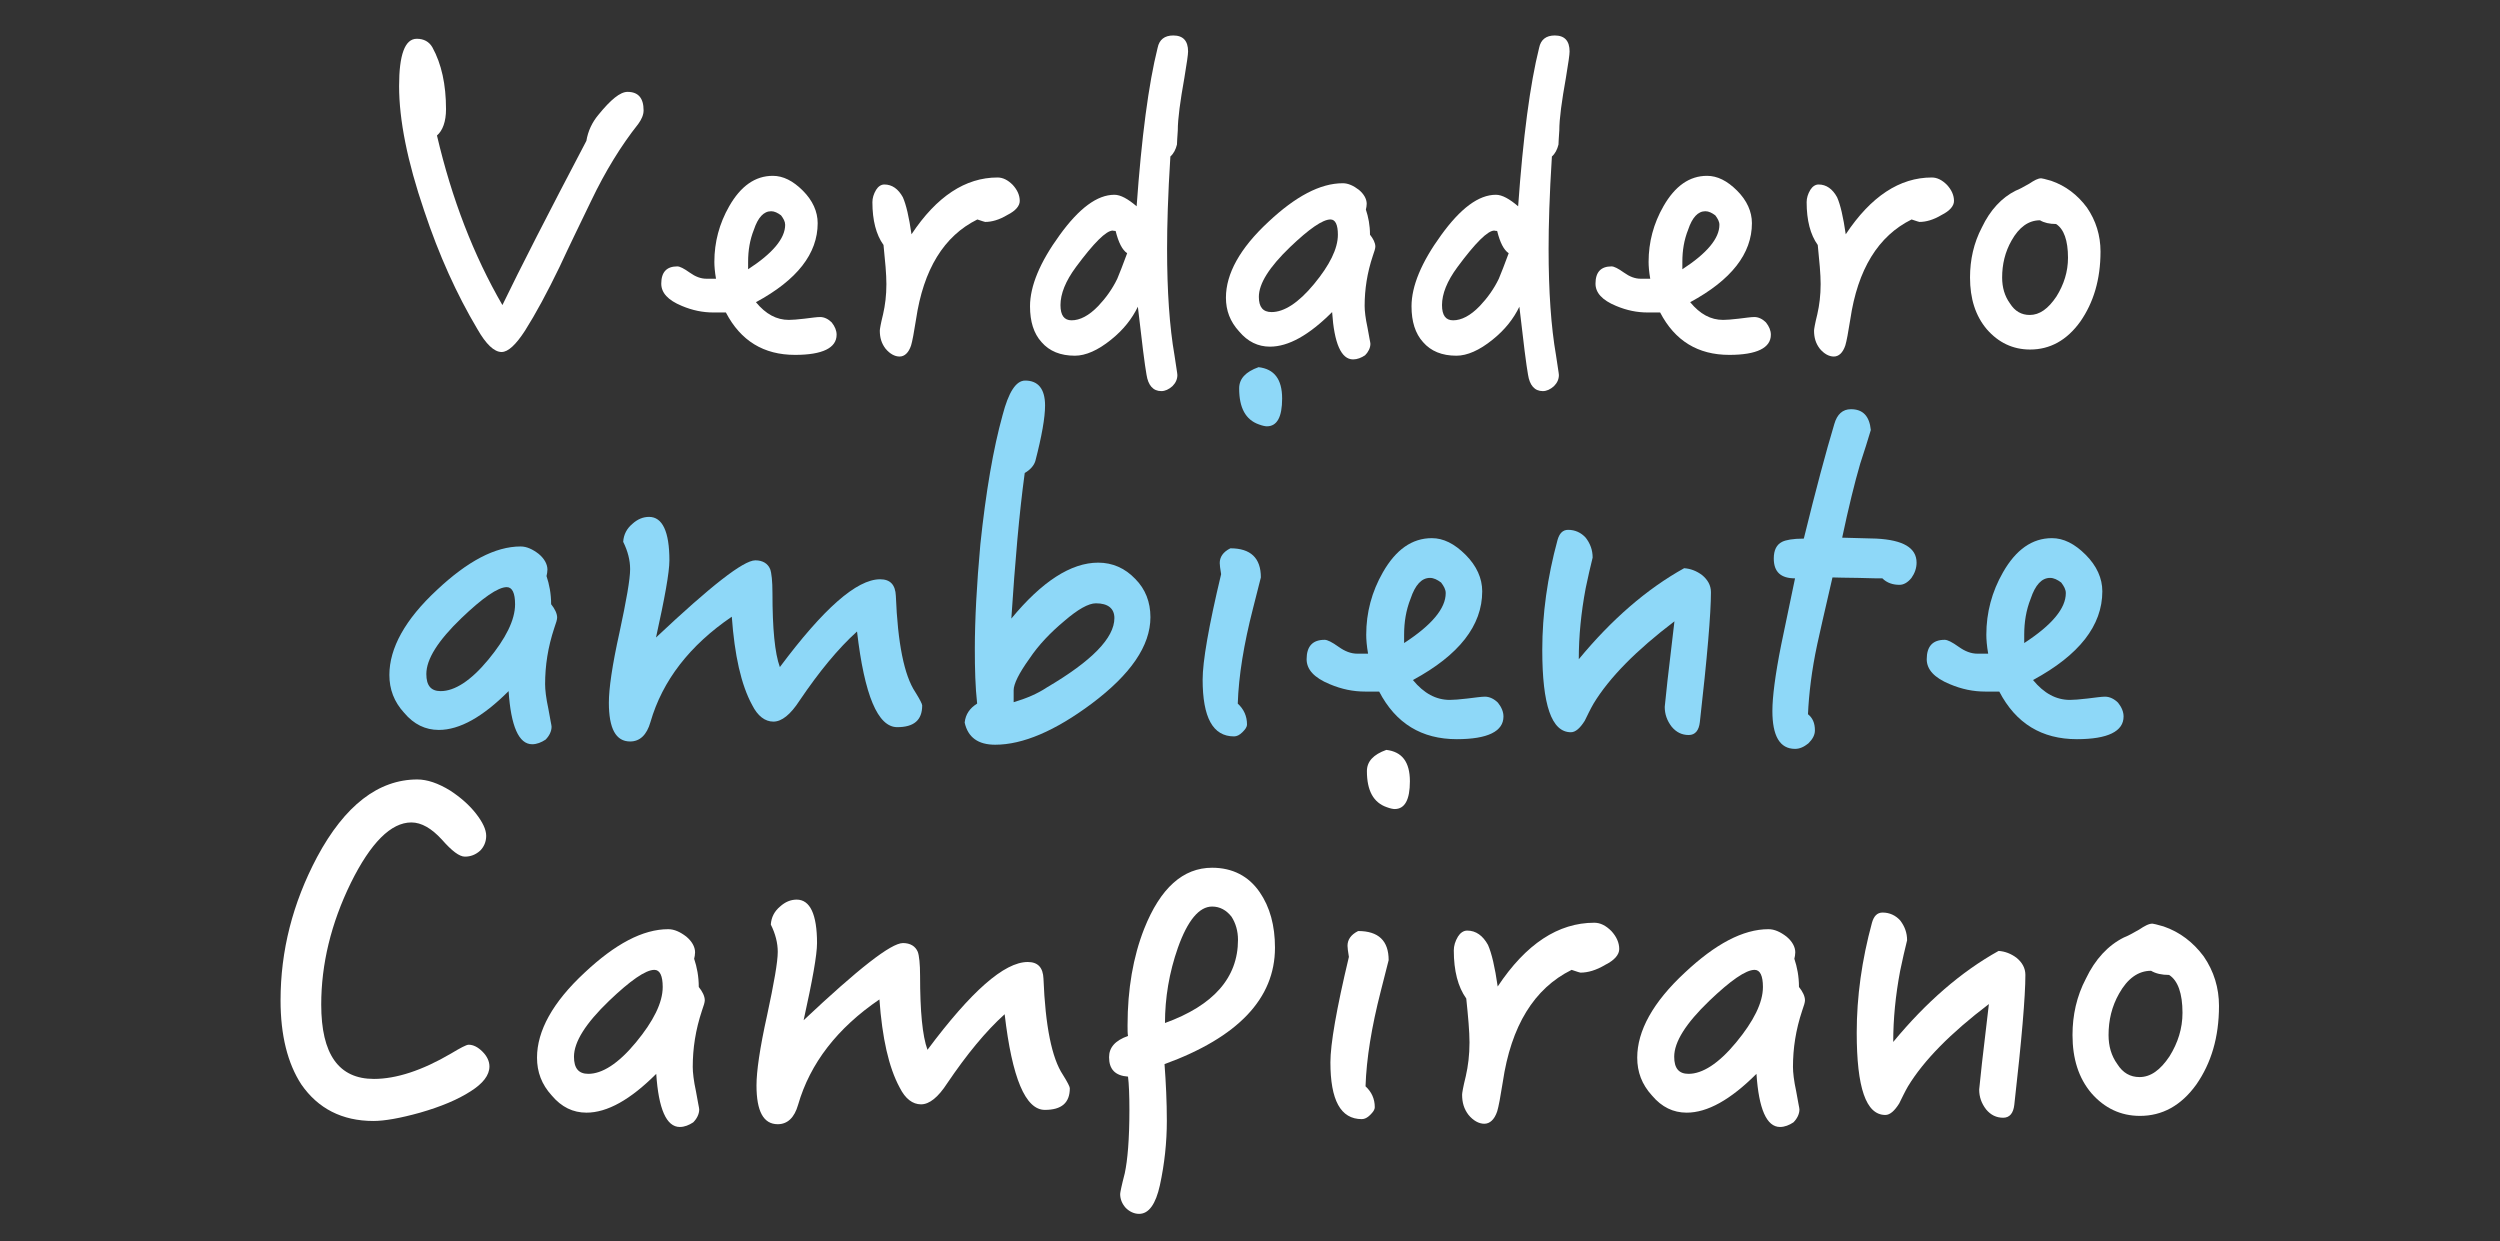 <?xml version="1.0" encoding="utf-8"?>
<!-- Generator: Adobe Illustrator 16.0.0, SVG Export Plug-In . SVG Version: 6.00 Build 0)  -->
<!DOCTYPE svg PUBLIC "-//W3C//DTD SVG 1.1//EN" "http://www.w3.org/Graphics/SVG/1.1/DTD/svg11.dtd">
<svg version="1.1" id="Layer_1" xmlns="http://www.w3.org/2000/svg" xmlns:xlink="http://www.w3.org/1999/xlink" x="0px" y="0px"
	 width="425.2px" height="211.084px" viewBox="0 0 425.2 211.084" enable-background="new 0 0 425.2 211.084" xml:space="preserve">
<rect x="0" y="0" width="425.2" height="211.084" fill="#333333" stroke="none"/>
<g>
	<g>
		<path fill="#FFFFFF" d="M108.552,21.085c-2.94,3.71-5.601,8.051-7.981,13.021c-1.82,3.78-3.64,7.49-5.391,11.271
			c-2.1,4.341-4.06,7.981-5.88,10.852c-1.54,2.38-2.871,3.64-3.991,3.64c-1.26,0-2.66-1.33-4.13-3.92
			c-3.5-5.881-6.51-12.531-9.031-20.092c-2.87-8.401-4.271-15.472-4.271-21.213c0-5.32,0.98-8.051,3.01-8.051
			c1.19,0,2.1,0.49,2.661,1.471c1.54,2.8,2.31,6.301,2.31,10.501c0,2.101-0.56,3.641-1.54,4.48
			c2.52,10.781,6.23,20.372,11.131,28.843c3.01-6.23,7.771-15.541,14.282-27.933c0.28-1.681,0.98-3.15,2.03-4.411
			c2.1-2.59,3.71-3.92,4.97-3.92c1.82,0,2.73,1.05,2.73,3.15C109.462,19.544,109.112,20.314,108.552,21.085z"/>
		<path fill="#FFFFFF" d="M135.219,60.358c-5.32,0-9.241-2.38-11.761-7.211h-2.1c-1.82,0-3.57-0.35-5.391-1.119
			c-2.38-0.98-3.5-2.24-3.5-3.781c0-1.96,0.91-2.939,2.73-2.939c0.42,0,1.12,0.35,2.1,1.05s1.89,1.05,2.871,1.05h1.61
			c-0.21-1.19-0.28-2.17-0.28-2.87c0-3.36,0.84-6.511,2.52-9.451c1.96-3.431,4.411-5.181,7.421-5.181c1.75,0,3.43,0.84,5.11,2.521
			s2.521,3.57,2.521,5.53c0,5.181-3.5,9.661-10.501,13.441c1.681,2.03,3.5,3.011,5.601,3.011c0.561,0,1.47-0.07,2.661-0.21
			c1.19-0.141,2.1-0.28,2.66-0.28c0.7,0,1.4,0.351,1.96,0.91c0.56,0.7,0.84,1.4,0.84,2.101
			C142.29,59.169,139.91,60.358,135.219,60.358z M132.839,36.626c-0.56-0.42-1.12-0.7-1.68-0.7c-1.26,0-2.24,1.051-2.94,3.15
			c-0.7,1.751-0.98,3.57-0.98,5.461v1.26c4.201-2.729,6.301-5.25,6.301-7.561C133.539,37.677,133.259,37.187,132.839,36.626z"/>
		<path fill="#FFFFFF" d="M171.339,36.557c-1.4,0.84-2.66,1.189-3.78,1.189c-0.07,0-0.49-0.14-1.33-0.42
			c-5.671,2.801-9.171,8.471-10.431,17.012c-0.35,2.24-0.63,3.711-0.84,4.411c-0.42,1.26-1.12,1.89-1.96,1.89
			c-0.84,0-1.68-0.49-2.38-1.33c-0.7-0.91-0.98-1.891-0.98-3.08c0-0.21,0.14-1.12,0.56-2.801c0.35-1.54,0.56-3.22,0.56-5.11
			c0-1.68-0.21-3.92-0.49-6.65c-1.26-1.75-1.89-4.201-1.89-7.281c0-0.7,0.21-1.4,0.63-2.1c0.35-0.561,0.84-0.91,1.4-0.91
			c1.33,0,2.38,0.77,3.15,2.17c0.56,1.26,1.05,3.36,1.47,6.301c4.271-6.44,9.171-9.661,14.631-9.661c0.91,0,1.75,0.42,2.59,1.26
			c0.77,0.841,1.19,1.751,1.19,2.73C173.439,35.016,172.739,35.856,171.339,36.557z"/>
		<path fill="#FFFFFF" d="M201.438,13.244c-0.7,3.92-1.12,6.931-1.12,8.961c-0.07,1.12-0.14,1.96-0.14,2.38
			c-0.21,0.84-0.56,1.54-1.12,2.03c-0.42,6.581-0.56,11.831-0.56,15.682c0,7.28,0.42,13.302,1.26,18.132
			c0.28,1.96,0.49,3.08,0.49,3.36c0,0.7-0.28,1.33-0.84,1.891c-0.63,0.56-1.26,0.84-1.891,0.84c-1.4,0-2.24-0.98-2.52-2.801
			c-0.28-1.54-0.77-5.391-1.47-11.551c-0.98,2.03-2.45,3.92-4.55,5.601c-2.24,1.82-4.34,2.73-6.161,2.73
			c-2.45,0-4.341-0.771-5.671-2.311c-1.33-1.47-1.96-3.5-1.96-6.091c0-3.431,1.68-7.49,5.041-12.111
			c3.291-4.55,6.371-6.86,9.311-6.86c1.05,0,2.31,0.7,3.78,1.96c0.84-11.761,2.03-20.792,3.57-26.953c0.28-1.399,1.19-2.1,2.66-2.1
			c1.68,0,2.521,0.91,2.521,2.73C202.068,9.253,201.858,10.724,201.438,13.244z M189.747,39.286c-0.28,0-0.49-0.069-0.49-0.069
			c-1.12,0-3.22,2.1-6.23,6.16c-1.82,2.45-2.66,4.621-2.66,6.511c0,1.75,0.63,2.591,1.89,2.591c1.4,0,2.94-0.771,4.55-2.45
			c1.26-1.331,2.38-2.871,3.22-4.621c0.42-0.98,0.98-2.45,1.68-4.34C190.867,42.507,190.237,41.247,189.747,39.286z"/>
		<path fill="#FFFFFF" d="M233.498,43.487c-0.98,2.939-1.4,5.74-1.4,8.541c0,0.84,0.14,2.1,0.49,3.71
			c0.279,1.68,0.49,2.521,0.49,2.73c0,0.7-0.351,1.399-0.91,1.96c-0.631,0.42-1.33,0.7-2.031,0.7c-2.029,0-3.22-2.73-3.57-8.051
			c-3.92,3.92-7.42,5.881-10.57,5.881c-2.031,0-3.781-0.841-5.251-2.591c-1.54-1.68-2.24-3.57-2.24-5.74
			c0-4.061,2.38-8.401,7.211-12.882c4.62-4.34,8.821-6.58,12.671-6.58c0.91,0,1.82,0.42,2.73,1.12c0.84,0.699,1.33,1.54,1.33,2.38
			c0,0.35-0.07,0.7-0.14,0.98c0.42,1.26,0.7,2.66,0.7,4.271c0.56,0.699,0.91,1.399,0.91,2.029
			C233.918,42.227,233.777,42.717,233.498,43.487z M226.287,37.326c-1.33,0-3.641,1.61-6.861,4.69c-3.57,3.431-5.32,6.23-5.32,8.471
			c0,1.751,0.7,2.591,2.17,2.591c2.101,0,4.551-1.54,7.211-4.761s4.061-6.021,4.061-8.4
			C227.547,38.236,227.127,37.326,226.287,37.326z"/>
		<path fill="#FFFFFF" d="M266.327,13.244c-0.7,3.92-1.12,6.931-1.12,8.961c-0.07,1.12-0.14,1.96-0.14,2.38
			c-0.21,0.84-0.56,1.54-1.12,2.03c-0.42,6.581-0.561,11.831-0.561,15.682c0,7.28,0.42,13.302,1.261,18.132
			c0.28,1.96,0.489,3.08,0.489,3.36c0,0.7-0.279,1.33-0.84,1.891c-0.63,0.56-1.26,0.84-1.89,0.84c-1.4,0-2.24-0.98-2.521-2.801
			c-0.28-1.54-0.77-5.391-1.471-11.551c-0.979,2.03-2.449,3.92-4.55,5.601c-2.24,1.82-4.341,2.73-6.161,2.73
			c-2.449,0-4.34-0.771-5.67-2.311c-1.33-1.47-1.961-3.5-1.961-6.091c0-3.431,1.681-7.49,5.041-12.111
			c3.29-4.55,6.371-6.86,9.311-6.86c1.051,0,2.311,0.7,3.781,1.96c0.84-11.761,2.029-20.792,3.57-26.953
			c0.279-1.399,1.189-2.1,2.66-2.1c1.68,0,2.52,0.91,2.52,2.73C266.957,9.253,266.748,10.724,266.327,13.244z M254.637,39.286
			c-0.281,0-0.49-0.069-0.49-0.069c-1.121,0-3.221,2.1-6.23,6.16c-1.82,2.45-2.66,4.621-2.66,6.511c0,1.75,0.629,2.591,1.89,2.591
			c1.399,0,2.94-0.771,4.55-2.45c1.261-1.331,2.381-2.871,3.221-4.621c0.42-0.98,0.98-2.45,1.68-4.34
			C255.756,42.507,255.126,41.247,254.637,39.286z"/>
		<path fill="#FFFFFF" d="M294.116,60.358c-5.32,0-9.241-2.38-11.761-7.211h-2.101c-1.82,0-3.57-0.35-5.391-1.119
			c-2.38-0.98-3.501-2.24-3.501-3.781c0-1.96,0.91-2.939,2.73-2.939c0.42,0,1.121,0.35,2.101,1.05s1.89,1.05,2.87,1.05h1.61
			c-0.21-1.19-0.28-2.17-0.28-2.87c0-3.36,0.84-6.511,2.521-9.451c1.96-3.431,4.411-5.181,7.421-5.181c1.75,0,3.43,0.84,5.11,2.521
			s2.521,3.57,2.521,5.53c0,5.181-3.5,9.661-10.501,13.441c1.68,2.03,3.5,3.011,5.601,3.011c0.56,0,1.47-0.07,2.66-0.21
			c1.189-0.141,2.1-0.28,2.66-0.28c0.7,0,1.4,0.351,1.96,0.91c0.561,0.7,0.841,1.4,0.841,2.101
			C301.188,59.169,298.807,60.358,294.116,60.358z M291.736,36.626c-0.561-0.42-1.121-0.7-1.681-0.7c-1.26,0-2.24,1.051-2.94,3.15
			c-0.699,1.751-0.98,3.57-0.98,5.461v1.26c4.201-2.729,6.301-5.25,6.301-7.561C292.436,37.677,292.156,37.187,291.736,36.626z"/>
		<path fill="#FFFFFF" d="M330.236,36.557c-1.4,0.84-2.66,1.189-3.781,1.189c-0.07,0-0.49-0.14-1.33-0.42
			c-5.67,2.801-9.171,8.471-10.431,17.012c-0.351,2.24-0.63,3.711-0.841,4.411c-0.42,1.26-1.119,1.89-1.959,1.89
			c-0.841,0-1.681-0.49-2.381-1.33c-0.7-0.91-0.98-1.891-0.98-3.08c0-0.21,0.141-1.12,0.561-2.801c0.35-1.54,0.561-3.22,0.561-5.11
			c0-1.68-0.211-3.92-0.49-6.65c-1.261-1.75-1.891-4.201-1.891-7.281c0-0.7,0.21-1.4,0.63-2.1c0.351-0.561,0.841-0.91,1.4-0.91
			c1.33,0,2.38,0.77,3.15,2.17c0.56,1.26,1.05,3.36,1.47,6.301c4.271-6.44,9.172-9.661,14.632-9.661c0.91,0,1.75,0.42,2.591,1.26
			c0.77,0.841,1.189,1.751,1.189,2.73C332.336,35.016,331.636,35.856,330.236,36.557z"/>
		<path fill="#FFFFFF" d="M353.824,54.688c-2.311,3.22-5.18,4.76-8.541,4.76c-2.939,0-5.391-1.189-7.351-3.43
			c-1.96-2.311-2.87-5.251-2.87-8.821c0-3.011,0.63-5.881,2.03-8.541c1.4-2.94,3.36-5.04,5.741-6.23c0.56-0.21,1.33-0.63,2.31-1.19
			c0.841-0.56,1.47-0.91,2.03-0.91c0.141,0,0.7,0.141,1.68,0.42c2.451,0.841,4.48,2.381,6.092,4.551
			c1.539,2.24,2.31,4.761,2.31,7.491C357.255,47.548,356.064,51.468,353.824,54.688z M349.694,38.097c-1.12,0-2.03-0.21-2.73-0.631
			c-1.96,0-3.57,1.19-4.831,3.431c-1.119,1.96-1.609,4.061-1.609,6.301c0,1.681,0.42,3.15,1.33,4.41
			c0.84,1.33,1.96,1.961,3.36,1.961c1.68,0,3.149-1.051,4.55-3.15c1.261-2.03,1.961-4.201,1.961-6.581
			C351.725,40.896,351.024,38.937,349.694,38.097z"/>
		<path fill="#8ED8F8" d="M94.284,106.776c-1.1,3.302-1.572,6.445-1.572,9.589c0,0.943,0.157,2.358,0.55,4.166
			c0.314,1.887,0.55,2.829,0.55,3.065c0,0.786-0.393,1.572-1.021,2.201c-0.708,0.471-1.494,0.785-2.279,0.785
			c-2.279,0-3.616-3.065-4.009-9.038c-4.401,4.401-8.331,6.602-11.868,6.602c-2.279,0-4.244-0.942-5.895-2.908
			c-1.729-1.886-2.515-4.008-2.515-6.444c0-4.559,2.672-9.432,8.096-14.462c5.188-4.873,9.903-7.389,14.227-7.389
			c1.021,0,2.043,0.472,3.065,1.258c0.943,0.786,1.494,1.729,1.494,2.672c0,0.394-0.079,0.786-0.157,1.101
			c0.472,1.415,0.786,2.986,0.786,4.795c0.629,0.785,1.022,1.571,1.022,2.279C94.755,105.362,94.598,105.912,94.284,106.776z
			 M86.188,99.86c-1.493,0-4.087,1.808-7.702,5.266c-4.009,3.852-5.974,6.995-5.974,9.511c0,1.965,0.786,2.908,2.437,2.908
			c2.358,0,5.109-1.729,8.096-5.345c2.987-3.616,4.559-6.76,4.559-9.432C87.603,100.882,87.131,99.86,86.188,99.86z"/>
		<path fill="#8ED8F8" d="M152.601,123.675c-3.301,0-5.581-5.423-6.838-16.27c-3.222,2.908-6.445,6.838-9.746,11.711
			c-1.572,2.437-3.065,3.616-4.48,3.616s-2.672-0.943-3.616-2.83c-1.886-3.458-2.986-8.488-3.458-15.012
			c-7.152,4.873-11.79,10.847-13.833,17.92c-0.628,2.201-1.808,3.301-3.458,3.301c-2.437,0-3.616-2.2-3.616-6.602
			c0-2.358,0.55-6.288,1.808-11.947c1.179-5.502,1.808-9.039,1.808-10.768c0-1.493-0.393-3.065-1.179-4.638
			c0.079-1.258,0.629-2.279,1.572-3.065c0.865-0.786,1.808-1.179,2.83-1.179c2.279,0,3.458,2.516,3.458,7.389
			c0,2.043-0.786,6.366-2.279,13.125c9.274-8.724,14.855-13.125,16.898-13.125c1.258,0,2.122,0.55,2.515,1.493
			c0.236,0.629,0.393,2.043,0.393,4.087c0,5.974,0.393,10.218,1.258,12.575c7.388-9.903,13.047-14.934,17.056-14.934
			c1.729,0,2.594,0.943,2.672,2.83c0.314,8.017,1.415,13.519,3.301,16.349c0.786,1.257,1.179,2.043,1.179,2.279
			C156.845,122.496,155.43,123.675,152.601,123.675z"/>
		<path fill="#8ED8F8" d="M185.685,119.667c-6.209,4.637-11.711,6.995-16.427,6.995c-2.908,0-4.637-1.258-5.188-3.772
			c0.157-1.415,0.865-2.437,2.122-3.223c-0.314-2.83-0.393-5.896-0.393-9.274c0-4.952,0.314-10.926,0.943-17.842
			c0.943-8.961,2.201-16.271,3.773-21.93c1.021-3.93,2.279-5.895,3.851-5.895c2.201,0,3.38,1.415,3.38,4.244
			c0,2.044-0.55,5.188-1.651,9.432c-0.236,0.786-0.864,1.494-1.808,2.044c-0.943,6.917-1.65,15.17-2.279,24.759
			c5.188-6.288,10.139-9.511,14.776-9.511c2.437,0,4.559,0.943,6.288,2.751c1.729,1.729,2.594,3.93,2.594,6.523
			C195.667,109.842,192.287,114.715,185.685,119.667z M186.392,102.611c-1.257,0-3.065,1.021-5.345,2.986
			c-2.358,1.965-4.401,4.087-5.973,6.445c-1.808,2.515-2.672,4.322-2.672,5.345v2.043c2.122-0.629,4.008-1.414,5.659-2.515
			c7.624-4.48,11.475-8.41,11.475-11.79C189.536,103.476,188.436,102.611,186.392,102.611z"/>
		<path fill="#8ED8F8" d="M213.112,103.476c-1.572,6.131-2.437,11.476-2.594,16.191c1.022,0.943,1.572,2.122,1.572,3.537
			c0,0.471-0.314,0.864-0.786,1.336s-0.943,0.707-1.415,0.707c-3.616,0-5.345-3.223-5.345-9.667c0-3.065,1.021-9.039,3.144-17.921
			c-0.157-0.943-0.236-1.572-0.236-1.887c0-1.021,0.55-1.886,1.808-2.515c3.458,0,5.188,1.65,5.188,4.951L213.112,103.476z
			 M215.471,72.508c-0.236,0-0.707-0.078-1.336-0.314c-2.28-0.786-3.38-2.829-3.38-6.131c0-1.65,1.101-2.829,3.301-3.615
			c2.673,0.314,4.009,2.044,4.009,5.345C218.064,70.936,217.199,72.508,215.471,72.508z"/>
		<path fill="#8ED8F8" d="M247.772,125.719c-5.974,0-10.375-2.672-13.204-8.096h-2.358c-2.044,0-4.009-0.393-6.052-1.258
			c-2.672-1.1-3.93-2.515-3.93-4.244c0-2.2,1.021-3.301,3.064-3.301c0.473,0,1.258,0.393,2.358,1.179s2.122,1.179,3.223,1.179h1.808
			c-0.236-1.336-0.314-2.437-0.314-3.222c0-3.773,0.943-7.311,2.83-10.611c2.2-3.852,4.951-5.816,8.331-5.816
			c1.965,0,3.851,0.943,5.737,2.83c1.887,1.886,2.83,4.008,2.83,6.209c0,5.816-3.93,10.847-11.79,15.091
			c1.886,2.279,3.931,3.38,6.288,3.38c0.629,0,1.65-0.079,2.986-0.236s2.358-0.314,2.986-0.314c0.787,0,1.572,0.394,2.201,1.022
			c0.629,0.786,0.943,1.571,0.943,2.357C255.711,124.383,253.039,125.719,247.772,125.719z M245.1,99.074
			c-0.629-0.472-1.257-0.786-1.886-0.786c-1.415,0-2.515,1.179-3.302,3.537c-0.785,1.965-1.1,4.008-1.1,6.131v1.414
			c4.716-3.065,7.074-5.895,7.074-8.488C245.887,100.253,245.572,99.703,245.1,99.074z"/>
		<path fill="#8ED8F8" d="M289.111,122.811c-0.157,1.415-0.785,2.201-1.887,2.201c-1.178,0-2.121-0.472-2.908-1.415
			c-0.785-1.021-1.178-2.122-1.178-3.38c0-0.078,0.156-1.572,0.471-4.479l1.18-10.061c-6.523,4.951-11.082,9.589-13.755,13.99
			c-0.55,0.943-1.022,1.965-1.493,2.908c-0.786,1.257-1.572,1.965-2.358,1.965c-3.302,0-4.873-4.638-4.873-13.99
			c0-6.131,0.864-12.341,2.594-18.707c0.314-1.101,0.864-1.729,1.808-1.729c1.18,0,2.201,0.471,2.986,1.336
			c0.787,1.021,1.18,2.122,1.18,3.38c-0.393,1.571-0.786,3.301-1.18,5.188c-0.785,4.165-1.178,8.174-1.178,12.104
			c5.58-6.759,11.553-11.946,17.92-15.483c1.1,0.078,2.122,0.472,3.064,1.179c0.943,0.786,1.494,1.729,1.494,2.908
			C290.998,104.34,290.369,111.729,289.111,122.811z"/>
		<path fill="#8ED8F8" d="M325.105,98.288c-0.629,0.786-1.336,1.179-2.043,1.179c-1.101,0-2.122-0.314-2.908-1.101
			c-0.551,0-1.887,0-4.087-0.078c-2.201,0-3.616-0.079-4.401-0.079c-1.415,6.131-2.279,9.904-2.594,11.397
			c-0.943,4.401-1.415,8.41-1.572,11.868c0.786,0.629,1.18,1.493,1.18,2.751c0,0.786-0.394,1.493-1.102,2.2
			c-0.785,0.629-1.492,0.943-2.279,0.943c-2.594,0-3.852-2.2-3.852-6.445c0-2.357,0.473-6.13,1.494-11.239l2.357-11.318
			c-2.436,0-3.615-1.1-3.615-3.379c0-1.415,0.472-2.358,1.415-2.83c0.629-0.314,1.808-0.55,3.694-0.55
			c2.043-8.332,3.772-14.776,5.188-19.492c0.471-1.651,1.414-2.516,2.829-2.516c2.044,0,3.144,1.179,3.38,3.537
			c-0.472,1.65-1.101,3.537-1.808,5.737c-0.943,3.223-1.966,7.389-3.065,12.576c0.55,0,2.516,0.078,5.816,0.157
			c4.559,0.235,6.838,1.571,6.838,4.087C325.971,96.638,325.656,97.502,325.105,98.288z"/>
		<path fill="#8ED8F8" d="M353.241,125.719c-5.974,0-10.375-2.672-13.204-8.096h-2.358c-2.044,0-4.009-0.393-6.052-1.258
			c-2.672-1.1-3.93-2.515-3.93-4.244c0-2.2,1.021-3.301,3.064-3.301c0.473,0,1.258,0.393,2.358,1.179s2.122,1.179,3.223,1.179h1.808
			c-0.236-1.336-0.314-2.437-0.314-3.222c0-3.773,0.943-7.311,2.83-10.611c2.2-3.852,4.951-5.816,8.331-5.816
			c1.965,0,3.851,0.943,5.737,2.83c1.887,1.886,2.83,4.008,2.83,6.209c0,5.816-3.93,10.847-11.79,15.091
			c1.886,2.279,3.931,3.38,6.288,3.38c0.629,0,1.65-0.079,2.986-0.236s2.358-0.314,2.986-0.314c0.787,0,1.572,0.394,2.201,1.022
			c0.629,0.786,0.943,1.571,0.943,2.357C361.18,124.383,358.508,125.719,353.241,125.719z M350.568,99.074
			c-0.629-0.472-1.257-0.786-1.886-0.786c-1.415,0-2.515,1.179-3.302,3.537c-0.785,1.965-1.1,4.008-1.1,6.131v1.414
			c4.716-3.065,7.074-5.895,7.074-8.488C351.355,100.253,351.041,99.703,350.568,99.074z"/>
		<path fill="#FFFFFF" d="M80.02,185.625c-2.201,1.415-5.03,2.594-8.567,3.615c-3.38,0.943-6.052,1.415-7.938,1.415
			c-5.345,0-9.432-2.122-12.261-6.209c-2.358-3.615-3.537-8.41-3.537-14.305c0-8.41,2.044-16.506,6.209-24.366
			c4.716-8.803,10.454-13.204,17.056-13.204c1.651,0,3.537,0.629,5.581,1.887c1.808,1.179,3.301,2.515,4.401,3.93
			c1.101,1.415,1.729,2.672,1.729,3.772c0,1.021-0.393,1.887-1.022,2.516c-0.786,0.707-1.65,1.021-2.594,1.021
			s-2.201-0.943-3.93-2.908c-1.729-1.887-3.458-2.908-5.187-2.908c-3.458,0-6.917,3.458-10.296,10.297
			c-3.38,6.916-5.03,13.833-5.03,20.671c0,8.488,2.986,12.654,8.96,12.654c3.773,0,8.174-1.415,13.126-4.323
			c1.572-0.942,2.594-1.493,2.987-1.493c0.786,0,1.572,0.394,2.358,1.179c0.786,0.786,1.179,1.651,1.179,2.516
			C83.242,182.874,82.142,184.289,80.02,185.625z"/>
		<path fill="#FFFFFF" d="M119.394,171.87c-1.1,3.302-1.572,6.445-1.572,9.589c0,0.943,0.157,2.358,0.55,4.166
			c0.314,1.887,0.55,2.829,0.55,3.065c0,0.786-0.393,1.572-1.021,2.201c-0.708,0.471-1.494,0.785-2.279,0.785
			c-2.279,0-3.616-3.065-4.009-9.038c-4.401,4.401-8.331,6.602-11.868,6.602c-2.279,0-4.244-0.942-5.895-2.908
			c-1.729-1.886-2.515-4.008-2.515-6.444c0-4.559,2.672-9.432,8.096-14.462c5.188-4.873,9.903-7.389,14.227-7.389
			c1.021,0,2.043,0.472,3.065,1.258c0.943,0.786,1.494,1.729,1.494,2.672c0,0.394-0.079,0.786-0.157,1.101
			c0.472,1.415,0.786,2.986,0.786,4.795c0.629,0.785,1.022,1.571,1.022,2.279C119.865,170.456,119.708,171.006,119.394,171.87z
			 M111.298,164.954c-1.493,0-4.087,1.808-7.702,5.266c-4.009,3.852-5.974,6.995-5.974,9.511c0,1.965,0.786,2.908,2.437,2.908
			c2.358,0,5.109-1.729,8.096-5.345c2.987-3.616,4.559-6.76,4.559-9.432C112.713,165.976,112.241,164.954,111.298,164.954z"/>
		<path fill="#FFFFFF" d="M177.71,188.769c-3.301,0-5.581-5.423-6.838-16.27c-3.222,2.908-6.445,6.838-9.746,11.711
			c-1.572,2.437-3.065,3.616-4.48,3.616s-2.672-0.943-3.616-2.83c-1.886-3.458-2.986-8.488-3.458-15.012
			c-7.152,4.873-11.79,10.847-13.833,17.92c-0.628,2.201-1.808,3.301-3.458,3.301c-2.437,0-3.616-2.2-3.616-6.602
			c0-2.358,0.55-6.288,1.808-11.947c1.179-5.502,1.808-9.039,1.808-10.768c0-1.493-0.393-3.065-1.179-4.638
			c0.079-1.258,0.629-2.279,1.572-3.065c0.864-0.786,1.808-1.179,2.829-1.179c2.279,0,3.458,2.516,3.458,7.389
			c0,2.043-0.786,6.366-2.279,13.125c9.274-8.724,14.855-13.125,16.898-13.125c1.258,0,2.122,0.55,2.515,1.493
			c0.236,0.629,0.393,2.043,0.393,4.087c0,5.974,0.393,10.218,1.258,12.575c7.388-9.903,13.047-14.934,17.056-14.934
			c1.729,0,2.594,0.943,2.672,2.83c0.314,8.017,1.415,13.519,3.301,16.349c0.786,1.257,1.179,2.043,1.179,2.279
			C181.955,187.59,180.54,188.769,177.71,188.769z"/>
		<path fill="#FFFFFF" d="M198.062,180.987c0.235,3.145,0.393,6.367,0.393,9.668c0,3.615-0.393,7.31-1.179,10.925
			c-0.708,3.223-1.886,4.873-3.537,4.873c-0.864,0-1.65-0.393-2.279-1.021c-0.629-0.707-0.943-1.493-0.943-2.357
			c0-0.236,0.235-1.415,0.786-3.537c0.472-2.201,0.786-5.738,0.786-10.769c0-2.515-0.079-4.401-0.236-5.658
			c-2.201-0.157-3.223-1.258-3.223-3.302c0-1.65,1.022-2.829,3.223-3.615c-0.079-0.394-0.079-1.021-0.079-1.808
			c0-6.131,0.943-11.633,2.83-16.427c2.751-6.917,6.602-10.375,11.554-10.375c3.458,0,6.209,1.414,8.096,4.165
			c1.729,2.516,2.594,5.659,2.594,9.432C216.847,169.827,210.559,176.429,198.062,180.987z M209.458,155.915
			c-0.865-1.101-1.965-1.729-3.301-1.729c-2.201,0-4.166,2.358-5.816,6.995c-1.494,4.245-2.201,8.567-2.201,12.812
			c8.252-2.986,12.418-7.702,12.418-14.147C210.559,158.352,210.166,157.016,209.458,155.915z"/>
		<path fill="#FFFFFF" d="M234.843,168.569c-1.571,6.131-2.437,11.476-2.594,16.191c1.022,0.943,1.572,2.122,1.572,3.537
			c0,0.471-0.314,0.864-0.786,1.336s-0.943,0.707-1.414,0.707c-3.616,0-5.346-3.223-5.346-9.667c0-3.065,1.021-9.039,3.145-17.921
			c-0.157-0.943-0.236-1.572-0.236-1.887c0-1.021,0.551-1.886,1.809-2.515c3.458,0,5.188,1.65,5.188,4.951L234.843,168.569z
			 M237.201,137.602c-0.236,0-0.707-0.078-1.336-0.314c-2.279-0.786-3.381-2.829-3.381-6.131c0-1.65,1.102-2.829,3.302-3.615
			c2.673,0.314,4.009,2.044,4.009,5.345C239.795,136.029,238.93,137.602,237.201,137.602z"/>
		<path fill="#FFFFFF" d="M273.039,164.089c-1.572,0.943-2.986,1.337-4.244,1.337c-0.078,0-0.55-0.157-1.493-0.472
			c-6.366,3.144-10.296,9.51-11.711,19.099c-0.394,2.516-0.708,4.166-0.943,4.952c-0.472,1.415-1.257,2.122-2.2,2.122
			s-1.887-0.55-2.673-1.493c-0.786-1.022-1.101-2.122-1.101-3.459c0-0.235,0.157-1.257,0.629-3.144
			c0.393-1.729,0.629-3.615,0.629-5.737c0-1.887-0.236-4.401-0.551-7.467c-1.414-1.965-2.121-4.716-2.121-8.175
			c0-0.786,0.235-1.571,0.707-2.357c0.393-0.629,0.943-1.022,1.572-1.022c1.493,0,2.672,0.865,3.537,2.438
			c0.628,1.414,1.178,3.772,1.65,7.073c4.794-7.23,10.296-10.847,16.427-10.847c1.021,0,1.965,0.472,2.907,1.415
			c0.865,0.943,1.337,1.965,1.337,3.065C275.397,162.36,274.611,163.303,273.039,164.089z"/>
		<path fill="#FFFFFF" d="M306.52,171.87c-1.101,3.302-1.572,6.445-1.572,9.589c0,0.943,0.157,2.358,0.551,4.166
			c0.314,1.887,0.549,2.829,0.549,3.065c0,0.786-0.393,1.572-1.021,2.201c-0.707,0.471-1.493,0.785-2.279,0.785
			c-2.279,0-3.615-3.065-4.008-9.038c-4.402,4.401-8.332,6.602-11.869,6.602c-2.279,0-4.244-0.942-5.895-2.908
			c-1.729-1.886-2.516-4.008-2.516-6.444c0-4.559,2.673-9.432,8.096-14.462c5.188-4.873,9.904-7.389,14.227-7.389
			c1.021,0,2.044,0.472,3.065,1.258c0.943,0.786,1.493,1.729,1.493,2.672c0,0.394-0.078,0.786-0.156,1.101
			c0.471,1.415,0.785,2.986,0.785,4.795c0.629,0.785,1.021,1.571,1.021,2.279C306.99,170.456,306.834,171.006,306.52,171.87z
			 M298.424,164.954c-1.494,0-4.088,1.808-7.703,5.266c-4.008,3.852-5.973,6.995-5.973,9.511c0,1.965,0.785,2.908,2.436,2.908
			c2.358,0,5.109-1.729,8.096-5.345c2.987-3.616,4.559-6.76,4.559-9.432C299.838,165.976,299.367,164.954,298.424,164.954z"/>
		<path fill="#FFFFFF" d="M342.592,187.904c-0.156,1.415-0.785,2.201-1.886,2.201c-1.179,0-2.122-0.472-2.908-1.415
			c-0.786-1.021-1.179-2.122-1.179-3.38c0-0.078,0.157-1.572,0.472-4.479l1.179-10.061c-6.523,4.951-11.082,9.589-13.754,13.99
			c-0.551,0.943-1.022,1.965-1.494,2.908c-0.785,1.257-1.572,1.965-2.357,1.965c-3.302,0-4.873-4.638-4.873-13.99
			c0-6.131,0.864-12.341,2.594-18.707c0.314-1.101,0.864-1.729,1.807-1.729c1.18,0,2.201,0.471,2.987,1.336
			c0.786,1.021,1.179,2.122,1.179,3.38c-0.393,1.571-0.785,3.301-1.179,5.188c-0.786,4.165-1.179,8.174-1.179,12.104
			c5.58-6.759,11.554-11.946,17.92-15.483c1.101,0.078,2.123,0.472,3.065,1.179c0.943,0.786,1.493,1.729,1.493,2.908
			C344.479,169.434,343.85,176.822,342.592,187.904z"/>
		<path fill="#FFFFFF" d="M373.557,184.446c-2.594,3.615-5.816,5.345-9.589,5.345c-3.302,0-6.052-1.337-8.253-3.852
			c-2.201-2.594-3.223-5.895-3.223-9.903c0-3.38,0.707-6.603,2.279-9.589c1.572-3.301,3.773-5.659,6.445-6.995
			c0.629-0.236,1.493-0.708,2.594-1.336c0.943-0.629,1.65-1.022,2.279-1.022c0.157,0,0.786,0.157,1.887,0.472
			c2.75,0.943,5.029,2.673,6.838,5.109c1.729,2.515,2.594,5.345,2.594,8.409C377.408,176.429,376.072,180.831,373.557,184.446z
			 M368.92,165.818c-1.258,0-2.279-0.235-3.066-0.707c-2.2,0-4.008,1.336-5.423,3.851c-1.257,2.201-1.808,4.559-1.808,7.074
			c0,1.887,0.472,3.537,1.493,4.951c0.943,1.494,2.201,2.201,3.772,2.201c1.887,0,3.537-1.179,5.109-3.537
			c1.414-2.279,2.201-4.716,2.201-7.388C371.199,168.962,370.412,166.762,368.92,165.818z"/>
	</g>
</g>
</svg>
